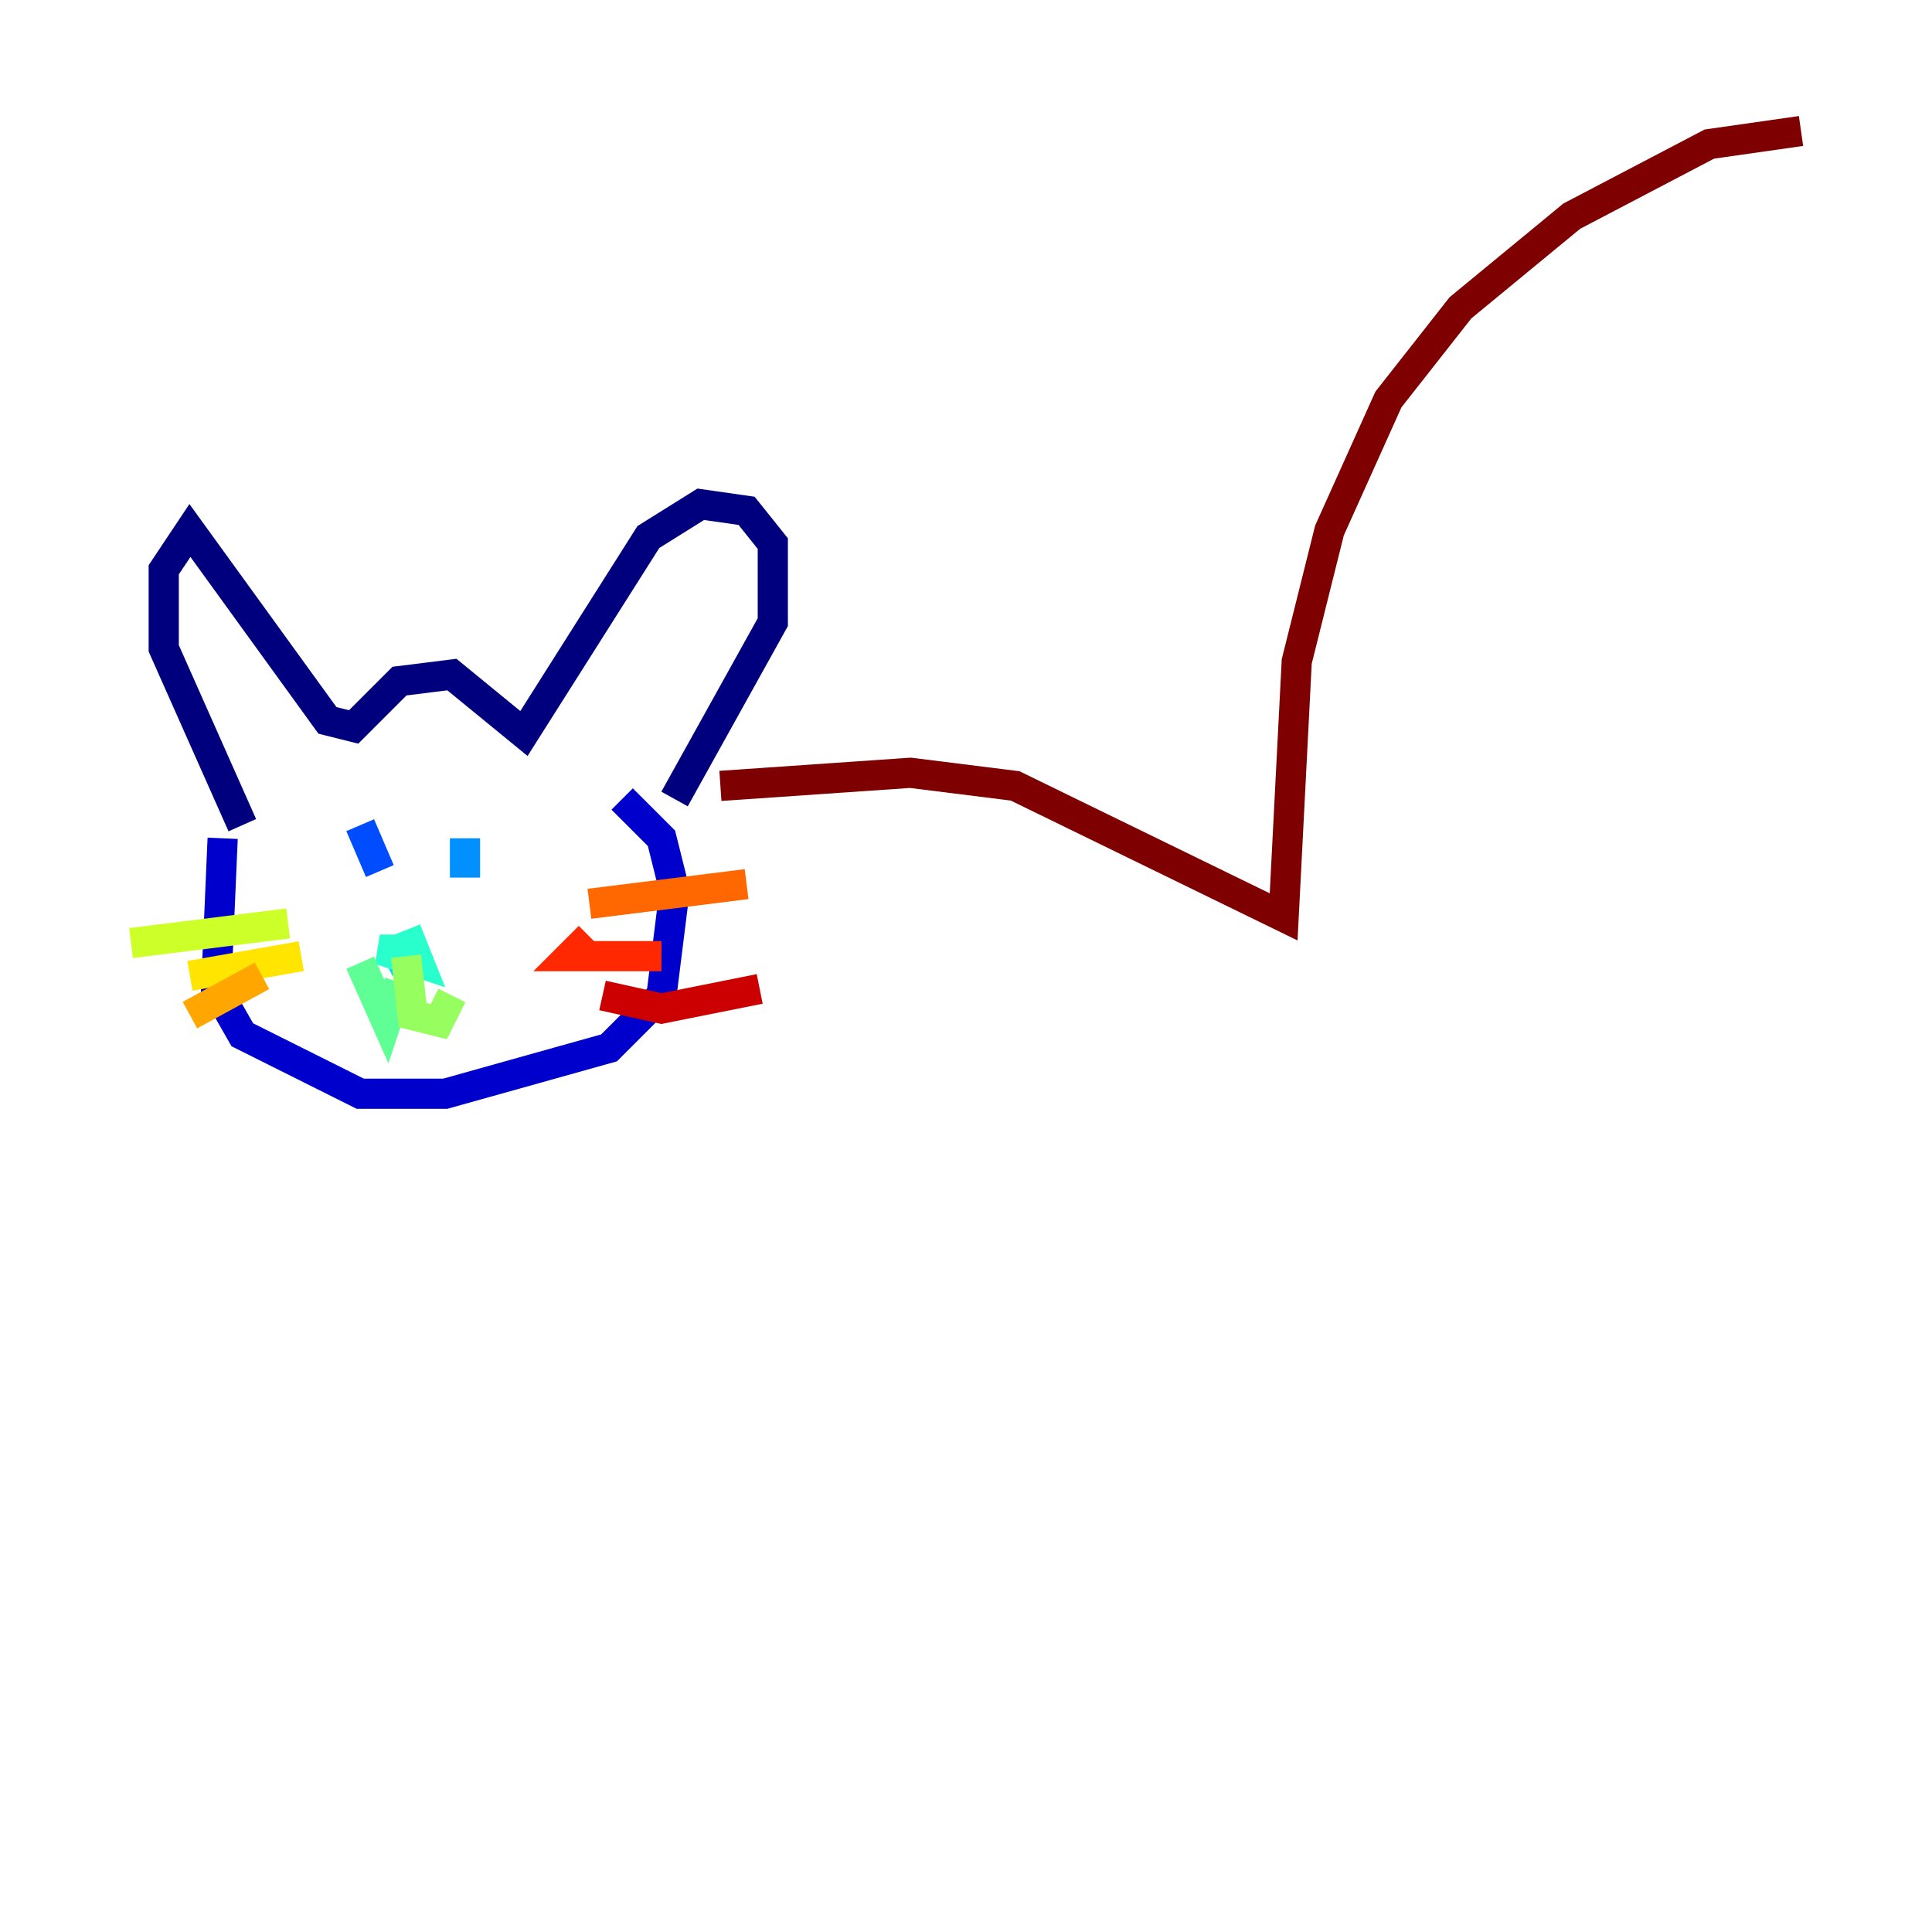 <?xml version="1.0" encoding="utf-8" ?>
<svg baseProfile="tiny" height="128" version="1.2" viewBox="0,0,128,128" width="128" xmlns="http://www.w3.org/2000/svg" xmlns:ev="http://www.w3.org/2001/xml-events" xmlns:xlink="http://www.w3.org/1999/xlink"><defs /><polyline fill="none" points="16.054,54.671 10.848,42.956 10.848,37.749 12.583,35.146 21.695,47.729 23.43,48.163 26.468,45.125 29.939,44.691 34.712,48.597 42.956,35.58 46.427,33.41 49.464,33.844 51.2,36.014 51.2,41.22 44.691,52.936" stroke="#00007f" stroke-width="2" /><polyline fill="none" points="14.752,55.539 14.319,65.519 16.054,68.556 23.864,72.461 29.505,72.461 40.352,69.424 43.824,65.953 44.691,59.01 43.824,55.539 41.22,52.936" stroke="#0000cc" stroke-width="2" /><polyline fill="none" points="22.129,55.539 22.129,55.539" stroke="#0008ff" stroke-width="2" /><polyline fill="none" points="23.864,54.671 25.166,57.709" stroke="#004cff" stroke-width="2" /><polyline fill="none" points="30.807,55.539 30.807,58.142" stroke="#0090ff" stroke-width="2" /><polyline fill="none" points="26.468,63.349 26.902,64.217" stroke="#00d4ff" stroke-width="2" /><polyline fill="none" points="26.902,62.915 25.166,62.915 27.77,63.783 26.902,61.614" stroke="#29ffcd" stroke-width="2" /><polyline fill="none" points="26.468,65.085 25.6,67.688 23.864,63.783" stroke="#5fff96" stroke-width="2" /><polyline fill="none" points="26.902,63.349 27.336,67.254 29.071,67.688 29.939,65.953" stroke="#96ff5f" stroke-width="2" /><polyline fill="none" points="19.091,61.18 8.678,62.481" stroke="#cdff29" stroke-width="2" /><polyline fill="none" points="19.959,63.349 12.583,64.651" stroke="#ffe500" stroke-width="2" /><polyline fill="none" points="17.356,64.651 12.583,67.254" stroke="#ffa600" stroke-width="2" /><polyline fill="none" points="39.051,59.878 49.464,58.576" stroke="#ff6700" stroke-width="2" /><polyline fill="none" points="39.051,62.047 37.749,63.349 43.824,63.349" stroke="#ff2800" stroke-width="2" /><polyline fill="none" points="39.919,65.953 43.824,66.82 50.332,65.519" stroke="#cc0000" stroke-width="2" /><polyline fill="none" points="47.729,52.068 60.312,51.2 67.254,52.068 85.044,60.746 85.912,43.824 88.081,35.146 91.986,26.468 96.759,20.393 104.136,14.319 113.248,9.546 119.322,8.678" stroke="#7f0000" stroke-width="2" /></svg>